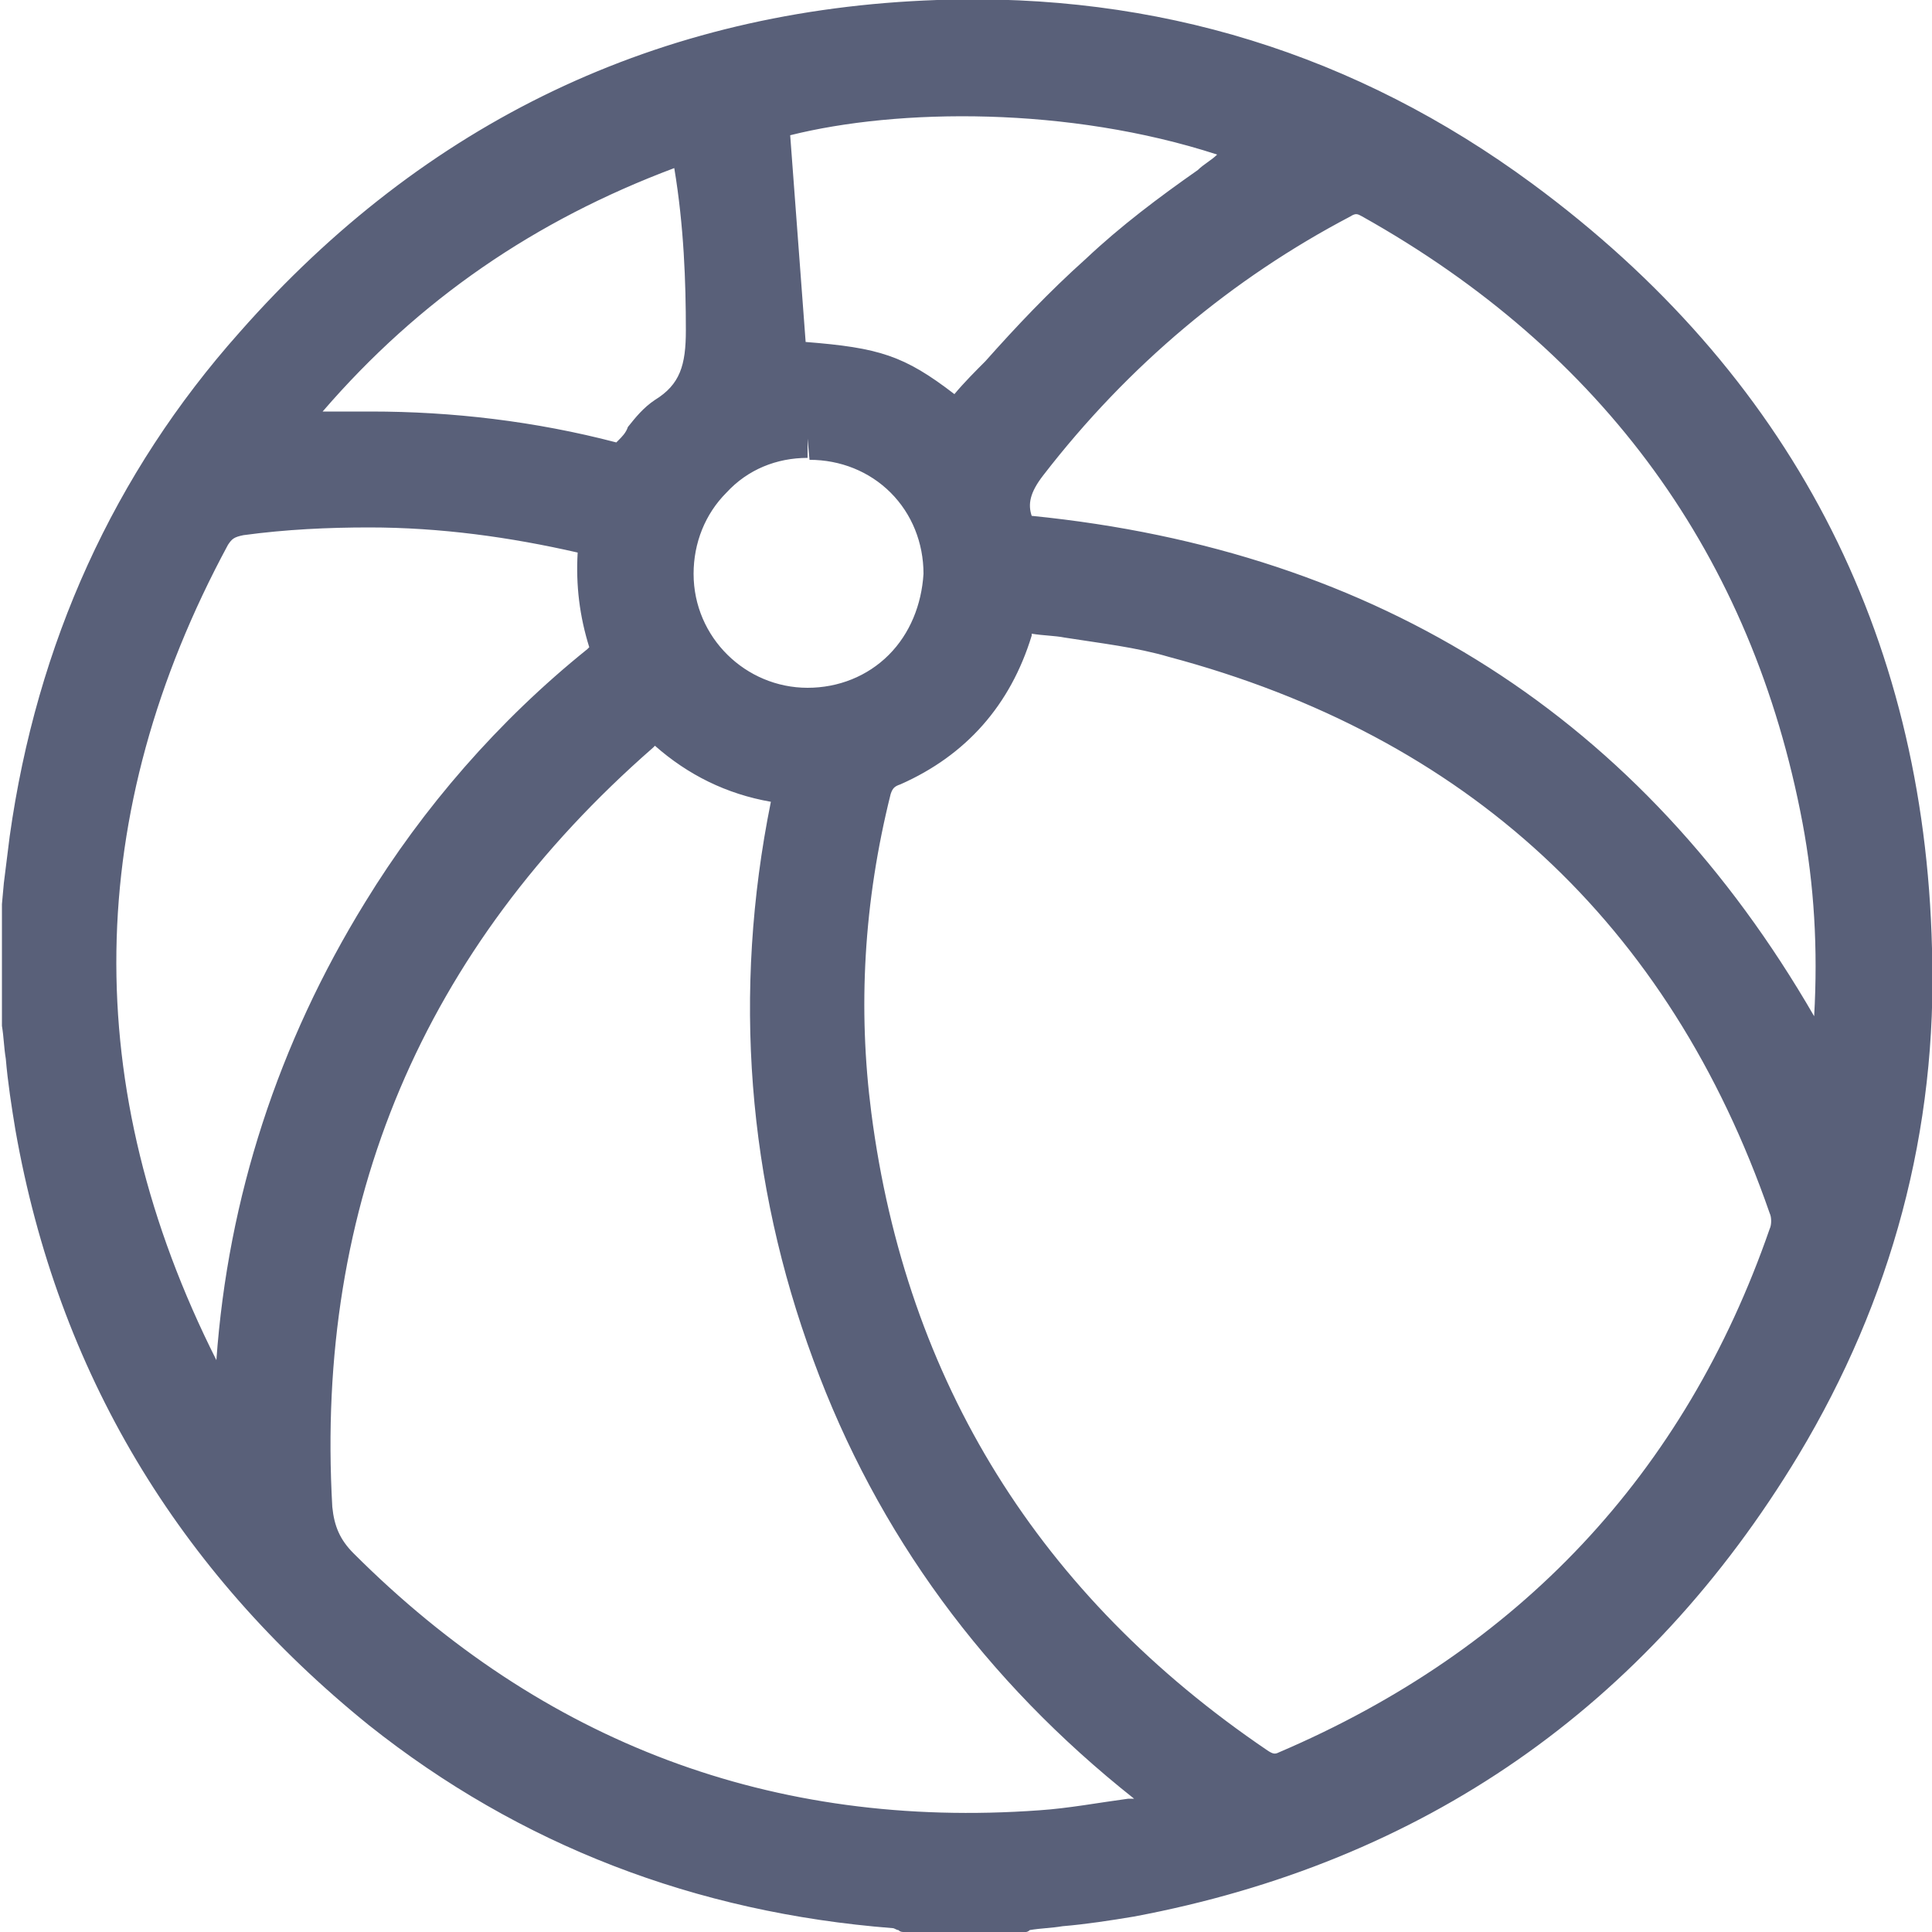 <?xml version="1.0" encoding="utf-8"?>
<!-- Generator: Adobe Illustrator 24.3.0, SVG Export Plug-In . SVG Version: 6.00 Build 0)  -->
<svg version="1.1" id="_x31_4_x5F_BeachVolleyball" xmlns="http://www.w3.org/2000/svg" xmlns:xlink="http://www.w3.org/1999/xlink"
	 x="0px" y="0px" viewBox="0 0 100 100" style="enable-background:new 0 0 100 100;" xml:space="preserve">
<style type="text/css">
	.st0{fill:#596079;}
</style>
<g id="_x31_4_x5F_BeachVolleyball_1_">
	<g>
		<path class="st0" d="M53.1,99c-2,0-4.1,0-6.1,0c-0.2-0.1-0.5-0.1-0.7-0.2c-9.9-0.8-18.7-4.2-26.5-10.4C10,80.7,3.9,70.7,1.7,58.3
			c-0.3-1.8-0.5-3.5-0.7-5.3c0-2,0-4.1,0-6.1c0.1-1.2,0.3-2.3,0.4-3.5c1.4-9.7,5.2-18.3,11.7-25.6C22.5,7.2,34.4,1.5,48.5,1
			c11.1-0.4,21.2,2.7,30.1,9.3C91.7,19.9,98.5,33,99,49.2c0.3,9.2-2,17.8-6.8,25.6c-7.8,12.8-19,20.7-33.8,23.5
			C56.7,98.6,54.9,98.8,53.1,99z M52.7,31.7c-0.1,0.5-0.2,0.7-0.3,1c-1,3.3-3.1,5.7-6.2,7.1c-0.6,0.3-0.9,0.6-1,1.2
			c-1.4,5.6-1.7,11.2-1,16.9c1.9,14.4,9,25.5,20.9,33.7c0.5,0.3,0.9,0.5,1.6,0.2c12.7-5.4,21.4-14.6,25.9-27.6c0.2-0.4,0.2-1,0-1.5
			c-5.4-15.4-16-25.4-31.9-29.6C58.2,32.4,55.4,32.1,52.7,31.7z M34,37.4c-0.1,0.1-0.2,0.1-0.3,0.1c-0.2,0.2-0.4,0.3-0.6,0.5
			C21,48.6,15.3,61.9,16.2,78.1c0.1,1.3,0.5,2.2,1.4,3.1c10,10.1,22.1,14.6,36.3,13.6c2.3-0.2,4.6-0.7,6.8-1c0-0.1,0-0.2,0-0.3
			C52.6,87.4,46.6,79.6,43,70.1c-3.6-9.6-4.1-19.4-1.9-29.4C38.3,40.4,36,39.3,34,37.4z M94.5,55.9c0.6-4.6,0.5-9.1-0.3-13.5
			C91.6,28,83.7,17.4,71,10.3c-0.6-0.3-1-0.3-1.6,0c-6.5,3.3-11.8,8-16.2,13.7c-1,1.3-1.2,2.3-0.4,3.6
			C71.8,29.4,85.7,38.7,94.5,55.9z M31,27.9c-0.2-0.1-0.4-0.1-0.5-0.1c-5.9-1.5-11.9-1.8-17.9-0.9c-0.7,0.1-1.2,0.3-1.6,1
			C3.2,42.2,3,56.7,10.4,71.2c0.4,0.8,0.9,1.6,1.4,2.4c0.1-0.1,0.2-0.2,0.2-0.2c0-0.3,0-0.6,0-0.9c0.3-9.1,2.9-17.5,7.7-25.2
			c3-4.9,6.8-9.2,11.3-12.9c0.3-0.2,0.5-0.7,0.5-1C30.9,31.7,30.7,29.9,31,27.9z M49.5,21.7c2.5-2.6,4.7-5.3,7.3-7.6
			c2.6-2.3,5.5-4.3,8.3-6.4C56.6,4.4,46,4.5,39.9,6.3c0.3,4.1,0.6,8.2,0.8,12.3C45.4,18.9,46.4,19.2,49.5,21.7z M35.7,7.4
			c-8.5,2.9-15.5,7.9-21.2,15c0.4,0,0.6,0,0.8,0c5.5-0.4,11,0.1,16.4,1.4c0.3,0.1,0.7-0.2,0.9-0.4c0.6-0.6,1-1.5,1.7-1.9
			c1.8-1,2.1-2.6,2.1-4.5C36.5,13.9,36.4,10.7,35.7,7.4z M41.8,22.7c-3.8,0-6.9,3.1-6.9,7c0,3.8,3.1,6.9,6.9,6.9
			c3.8,0,6.9-3.1,6.9-6.9C48.8,25.8,45.7,22.7,41.8,22.7z"/>
		<path class="st0" d="M53.1,100h-6.1c-0.1,0-0.1,0-0.2,0c-0.1,0-0.2,0-0.3-0.1c-0.1,0-0.2-0.1-0.3-0.1C36,99,26.9,95.5,19.1,89.3
			C9.2,81.3,3,71,0.8,58.5c-0.2-1.2-0.4-2.5-0.5-3.7c-0.1-0.6-0.1-1.1-0.2-1.7c0,0,0-0.1,0-0.1v-6.1c0,0,0-0.1,0-0.1l0.1-1.1
			c0.1-0.8,0.2-1.6,0.3-2.4c1.4-10,5.4-18.8,11.9-26.1C22,6.3,34.1,0.5,48.5,0c11.4-0.4,21.7,2.8,30.8,9.5
			c13.3,9.8,20.3,23.2,20.7,39.6c0.3,9.4-2.1,18.2-6.9,26.2c-7.9,13.1-19.5,21.1-34.4,23.9c-1.2,0.2-2.5,0.4-3.7,0.5
			c-0.6,0.1-1.1,0.1-1.7,0.2C53.2,100,53.1,100,53.1,100z M47.1,98H53c0.5-0.1,1.1-0.1,1.6-0.2c1.2-0.1,2.4-0.3,3.6-0.5
			c14.4-2.7,25.5-10.4,33.1-23c4.6-7.7,6.9-16.1,6.6-25.1c-0.5-15.8-7.2-28.7-19.9-38.1C69.4,4.7,59.5,1.6,48.6,2
			C34.8,2.5,23.1,8,13.8,18.4c-6.2,7-10.1,15.5-11.5,25.1c-0.1,0.8-0.2,1.6-0.3,2.4L2,47v6c0.1,0.5,0.1,1.1,0.2,1.6
			c0.1,1.2,0.3,2.4,0.5,3.6c2.1,12,8.1,21.9,17.7,29.6c7.5,6,16.2,9.4,25.9,10.2c0.2,0,0.4,0.1,0.7,0.1L47.1,98z M50.1,95.9
			c-12.7,0-23.9-4.7-33.2-14c-1.1-1.1-1.6-2.2-1.7-3.7c-1-16.3,4.8-30.1,17.3-40.9c0.2-0.2,0.4-0.3,0.6-0.5c0.2-0.1,0.3-0.2,0.4-0.2
			l0.1,0c0.4-0.2,0.8-0.1,1.1,0.2c1.7,1.7,3.9,2.7,6.5,3c0.3,0,0.5,0.2,0.7,0.4c0.2,0.2,0.2,0.5,0.2,0.8c-2.2,10-1.5,19.7,1.9,28.9
			c3.4,9.2,9.3,16.9,17.5,23c0.3,0.2,0.4,0.6,0.4,1l0,0.3c-0.1,0.4-0.4,0.7-0.8,0.8c-0.7,0.1-1.4,0.2-2.1,0.4
			c-1.6,0.3-3.2,0.6-4.8,0.7C52.7,95.8,51.4,95.9,50.1,95.9z M33.9,38.6c0,0-0.1,0.1-0.1,0.1C21.9,49.1,16.3,62.3,17.2,78
			c0.1,1,0.4,1.7,1.1,2.4c9.8,9.8,21.7,14.3,35.5,13.3c1.5-0.1,3.1-0.4,4.6-0.6c0.1,0,0.2,0,0.3,0C51,87,45.4,79.4,42.1,70.4
			c-3.4-9.2-4.2-19-2.2-28.9C37.6,41.1,35.6,40.1,33.9,38.6z M66.1,92.8c-0.6,0-1.1-0.3-1.5-0.5C52.3,84,45.1,72.4,43.3,58
			c-0.7-5.7-0.4-11.5,1-17.3c0.2-0.9,0.7-1.5,1.6-1.9c2.9-1.3,4.7-3.4,5.7-6.5c0-0.1,0.1-0.3,0.1-0.5l0.1-0.4
			c0.1-0.5,0.6-0.8,1.1-0.7c0.9,0.1,1.7,0.3,2.6,0.4c1.8,0.3,3.8,0.5,5.6,1c16.1,4.3,27,14.4,32.6,30.2c0.2,0.6,0.2,1.5,0,2.1
			C89,77.6,80.1,87.1,67.1,92.6C66.7,92.8,66.4,92.8,66.1,92.8z M53.4,32.8c0,0,0,0.1,0,0.1c-1.1,3.6-3.4,6.2-6.8,7.7
			c-0.3,0.1-0.4,0.2-0.5,0.5c-1.4,5.6-1.7,11.1-1,16.5c1.8,13.9,8.7,25,20.5,33c0.3,0.2,0.4,0.2,0.6,0.1c12.4-5.3,21-14.4,25.4-27.1
			c0.1-0.2,0.1-0.6,0-0.8C86.4,47.8,75.9,38.1,60.5,34c-1.7-0.5-3.5-0.7-5.4-1C54.6,32.9,54,32.9,53.4,32.8z M11.8,74.6
			C11.8,74.6,11.8,74.6,11.8,74.6c-0.4,0-0.7-0.2-0.8-0.5c-0.2-0.3-0.3-0.5-0.5-0.8c-0.3-0.5-0.7-1.1-1-1.7C2,56.9,2.2,42,10.1,27.4
			c0.6-1.2,1.6-1.4,2.3-1.5c6.3-0.8,12.4-0.5,18.3,1l0.5,0.1c0.5,0.1,0.8,0.6,0.7,1.1c-0.2,1.9-0.1,3.5,0.5,5.1
			c0.3,0.8-0.4,1.7-0.8,2c-4.4,3.6-8.2,7.9-11.1,12.6c-4.7,7.6-7.2,15.9-7.5,24.7c0,0.3,0,0.6-0.1,0.9c0,0.3-0.2,0.6-0.3,0.7
			l-0.1,0.1C12.4,74.5,12.1,74.6,11.8,74.6z M19.1,27.3c-2.1,0-4.3,0.1-6.5,0.4c-0.5,0.1-0.6,0.2-0.8,0.5
			c-7.5,13.9-7.7,28.1-0.6,42.2c0.6-8.4,3.2-16.4,7.7-23.7c3-4.9,6.9-9.4,11.5-13.1c0,0,0.1-0.1,0.1-0.1c-0.5-1.6-0.7-3.2-0.6-4.9
			C26.4,27.8,22.8,27.3,19.1,27.3z M94.5,56.8c-0.4,0-0.7-0.2-0.9-0.5c-8.7-16.9-22.1-26-41-27.7c-0.3,0-0.6-0.2-0.8-0.5
			c-1.2-2.1-0.3-3.7,0.5-4.7c4.6-6,10.2-10.7,16.6-14c0.9-0.5,1.7-0.5,2.5,0c13,7.3,21,18.3,23.7,32.7c0.8,4.4,0.9,8.9,0.3,13.8
			c-0.1,0.4-0.4,0.8-0.8,0.8C94.7,56.8,94.6,56.8,94.5,56.8z M53.4,26.7c18,1.8,31.6,10.5,40.5,25.9c0.2-3.5,0-6.8-0.6-10
			c-2.6-13.8-10.3-24.4-22.8-31.4c-0.2-0.1-0.3-0.2-0.6,0c-6.1,3.2-11.5,7.7-15.9,13.4C53.3,25.5,53.2,26.1,53.4,26.7z M41.8,37.6
			C41.8,37.6,41.8,37.6,41.8,37.6c-4.3,0-7.9-3.5-7.9-7.9c0-2.1,0.8-4.1,2.3-5.6c1.5-1.5,3.5-2.3,5.6-2.3c0,0,0,0,0,0
			c2.1,0,4.1,0.8,5.6,2.3c1.5,1.5,2.3,3.5,2.3,5.6c0,2.1-0.8,4.1-2.3,5.6C45.9,36.7,43.9,37.6,41.8,37.6z M41.8,22.7l0,1
			c-1.6,0-3.1,0.6-4.2,1.8c-1.1,1.1-1.7,2.6-1.7,4.2c0,3.3,2.7,5.9,5.9,5.9c1.6,0,3.1-0.6,4.2-1.7c1.1-1.1,1.7-2.6,1.8-4.2
			c0-1.6-0.6-3.1-1.7-4.2c-1.1-1.1-2.6-1.7-4.2-1.7c0,0,0,0,0,0L41.8,22.7z M31.9,24.9c-0.1,0-0.2,0-0.3,0
			c-5.3-1.3-10.8-1.8-16.1-1.4c-0.2,0-0.3,0-0.5,0l-0.4,0c-0.4,0-0.7-0.2-0.9-0.6c-0.2-0.3-0.1-0.7,0.1-1
			c5.8-7.3,12.9-12.3,21.6-15.3c0.3-0.1,0.6-0.1,0.8,0.1c0.2,0.1,0.4,0.4,0.5,0.7c0.7,3.6,0.8,7,0.8,9.9c0,2-0.3,4-2.6,5.3
			c-0.3,0.1-0.5,0.5-0.8,0.9c-0.2,0.3-0.4,0.6-0.7,0.9C33.1,24.4,32.6,24.9,31.9,24.9z M19.2,21.3c4.2,0,8.5,0.5,12.7,1.6
			c0,0,0.1-0.1,0.1-0.1c0.2-0.2,0.4-0.4,0.5-0.7c0.4-0.5,0.8-1,1.4-1.4c1.3-0.8,1.6-1.8,1.6-3.6c0-2.5-0.1-5.4-0.6-8.4
			c-7.2,2.7-13.2,6.8-18.2,12.6C17.5,21.3,18.3,21.3,19.2,21.3z M49.5,22.7c-0.2,0-0.4-0.1-0.6-0.2c-2.9-2.4-3.7-2.6-8.1-2.9
			c-0.5,0-0.9-0.4-0.9-0.9L39,6.4c0-0.5,0.3-0.9,0.7-1c6.2-1.9,17-2,25.8,1.4c0.3,0.1,0.6,0.4,0.6,0.8c0,0.4-0.1,0.7-0.4,0.9
			c-0.8,0.6-1.7,1.3-2.5,1.9c-1.9,1.4-3.9,2.9-5.7,4.5c-1.8,1.6-3.4,3.3-5,5.1c-0.7,0.8-1.5,1.6-2.2,2.4
			C50,22.6,49.7,22.7,49.5,22.7z M41.7,17.7c3.8,0.3,5.1,0.7,7.7,2.7c0.5-0.6,1.1-1.2,1.6-1.7c1.6-1.8,3.3-3.6,5.2-5.3
			C58,11.7,60,10.2,62,8.8C62.3,8.5,62.7,8.3,63,8c-7.7-2.5-16.5-2.4-22.1-1L41.7,17.7z"/>
	</g>
</g>
</svg>
